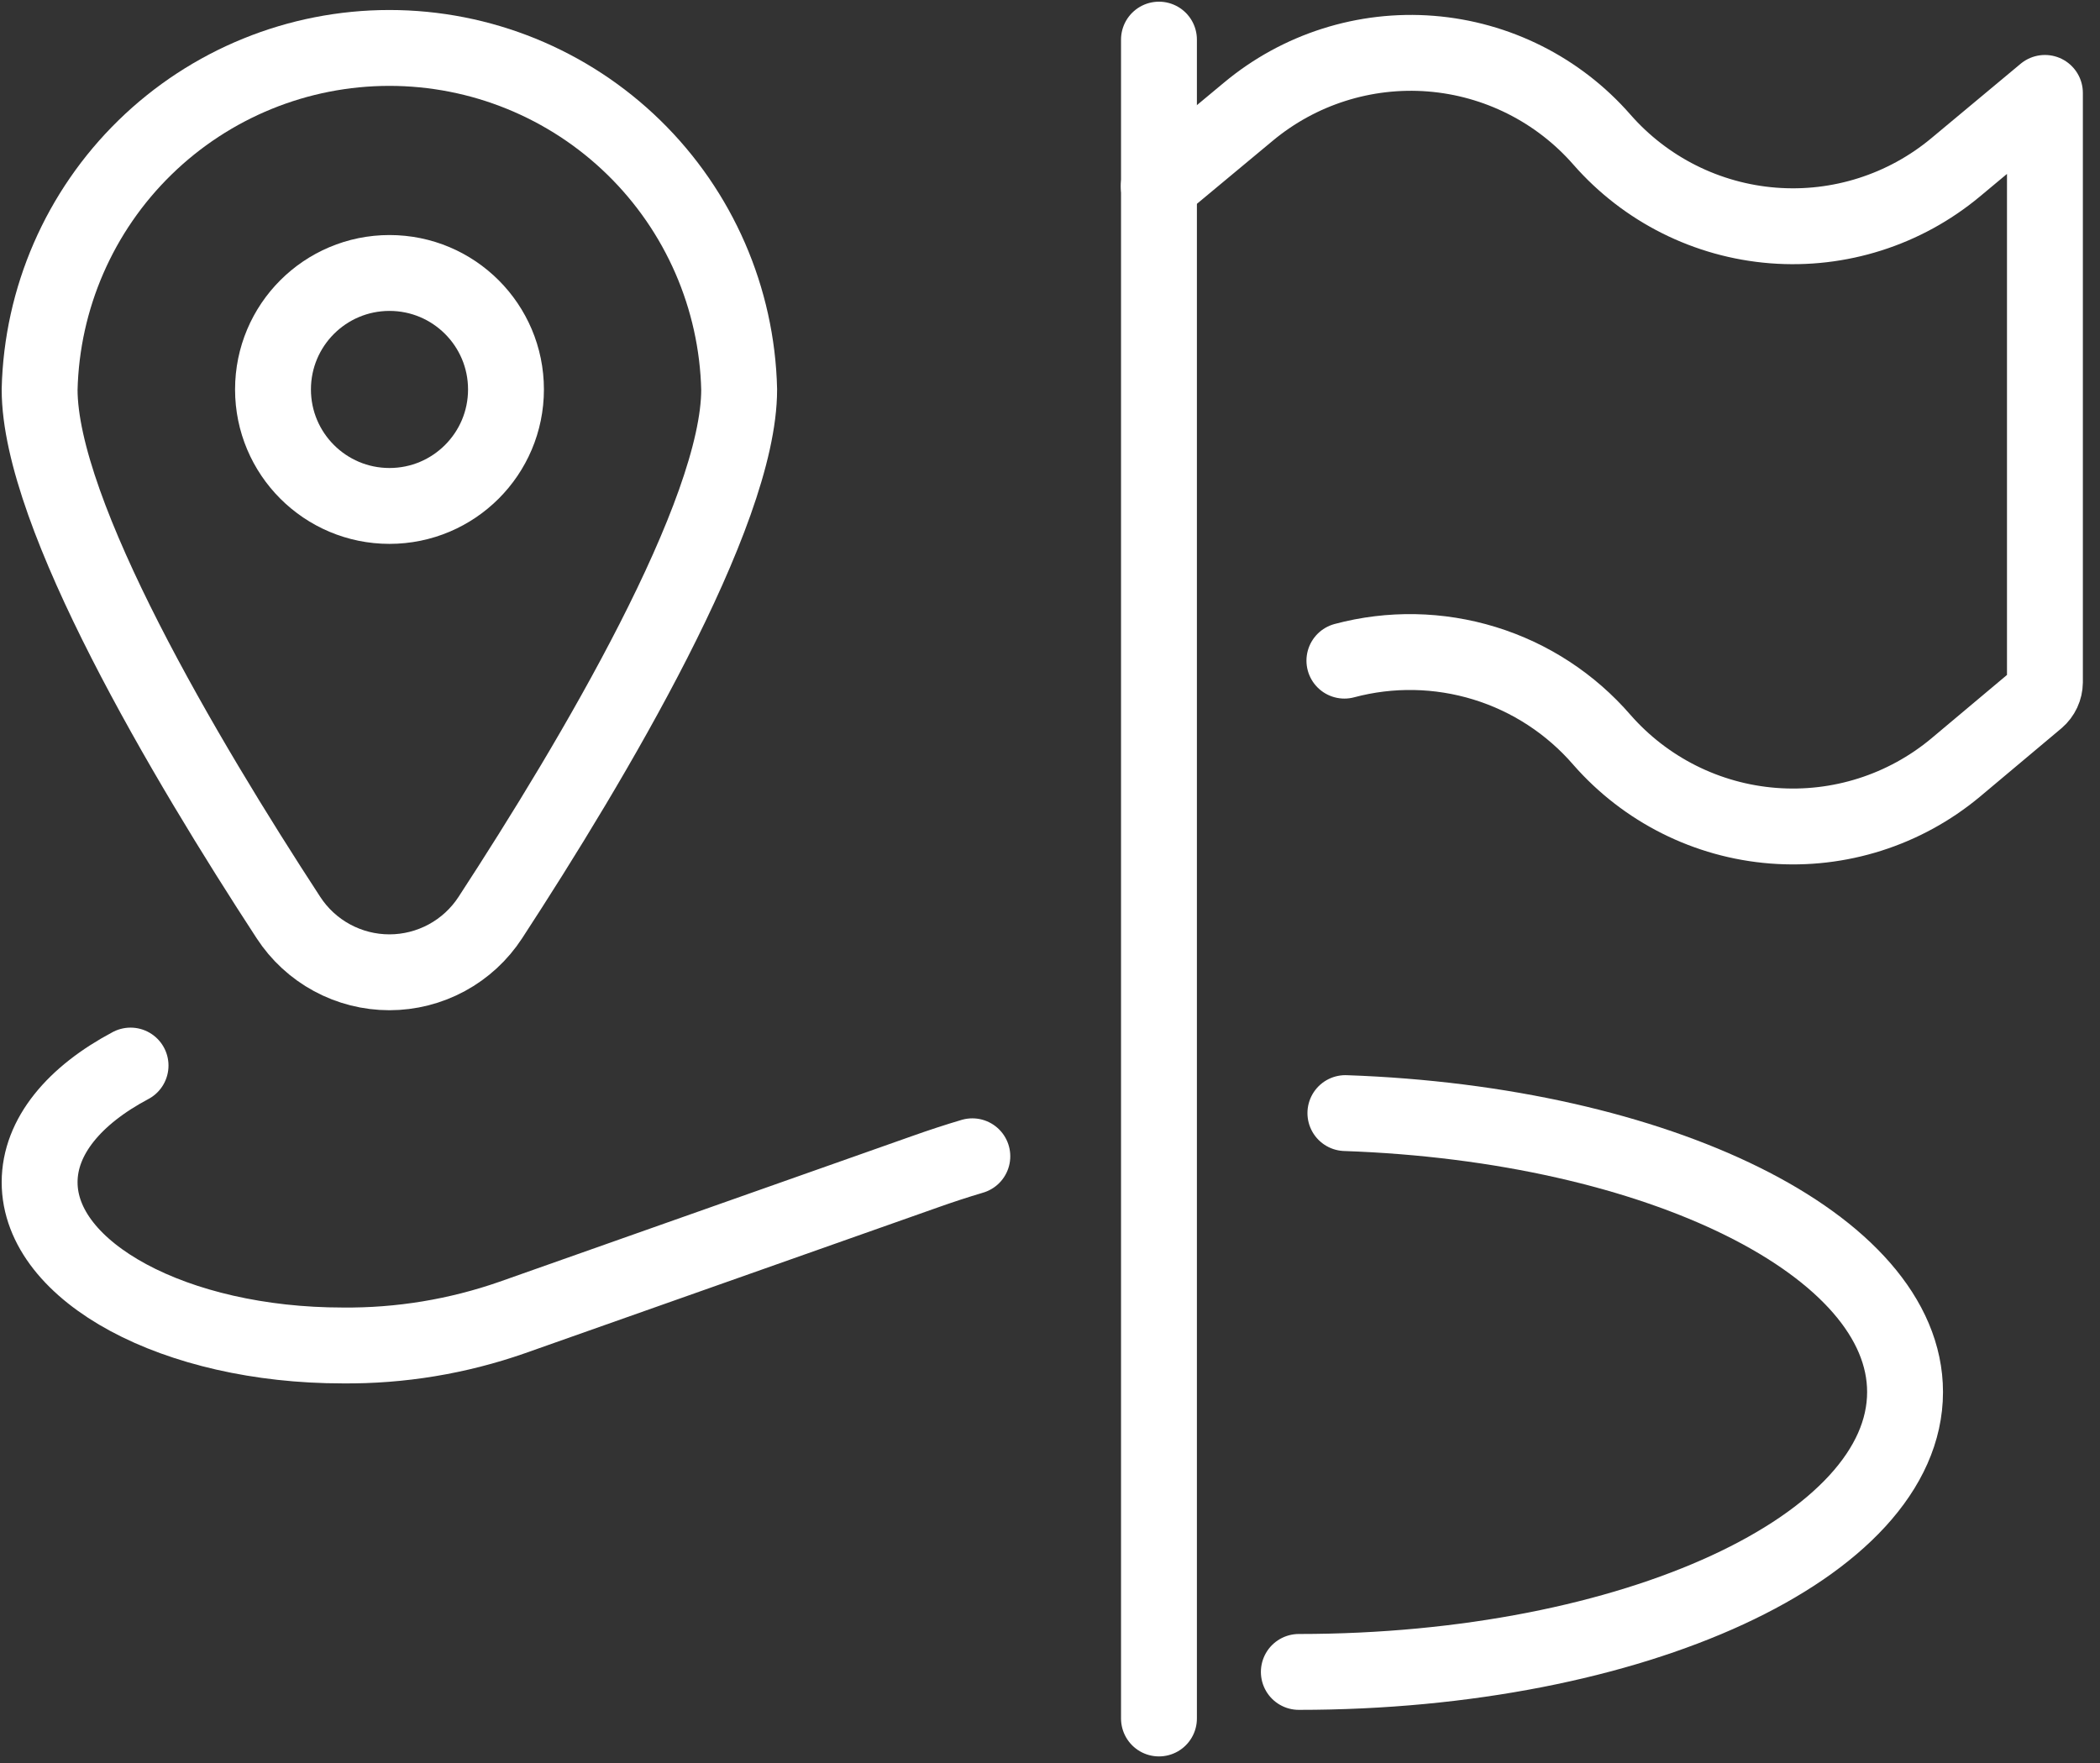 <svg width="106" height="89" viewBox="0 0 106 89" fill="none" >
<rect x="0" y="0" width="106" height="89" fill="#333333" stroke="none"/>
<path d="M58.49 9.4L63.01 5.64C65.58 3.497 68.886 2.445 72.222 2.708C75.558 2.972 78.658 4.53 80.86 7.05V7.05C83.064 9.566 86.165 11.121 89.5 11.382C92.835 11.644 96.14 10.591 98.71 8.45L103.22 4.69V34.44C103.218 34.603 103.182 34.765 103.113 34.913C103.044 35.061 102.944 35.193 102.82 35.3L98.71 38.75C96.14 40.892 92.835 41.944 89.5 41.682C86.165 41.421 83.064 39.866 80.86 37.35V37.35C79.287 35.53 77.234 34.189 74.934 33.482C72.635 32.775 70.184 32.729 67.86 33.35" stroke="white" stroke-width="3.83" stroke-linecap="round" stroke-linejoin="round"/>
<path d="M19.66 25.54C22.907 25.54 25.54 22.907 25.54 19.66C25.54 16.412 22.907 13.78 19.66 13.78C16.412 13.78 13.78 16.412 13.78 19.66C13.78 22.907 16.412 25.54 19.66 25.54Z" stroke="white" stroke-width="3.83" stroke-miterlimit="10"/>
<path d="M49.08 58.37C48.27 58.61 47.48 58.87 46.72 59.14L25.85 66.51C23.103 67.47 20.21 67.947 17.3 67.92C8.85 67.92 2 64.23 2 59.68C2 57.37 3.76 55.29 6.59 53.79" stroke="white" stroke-width="3.83" stroke-linecap="round" stroke-linejoin="round"/>
<path d="M65.56 84.4C82.46 84.4 96.16 78.07 96.16 70.27C96.16 62.84 83.71 56.74 67.91 56.19" stroke="white" stroke-width="3.83" stroke-linecap="round" stroke-linejoin="round"/>
<path d="M58.5 2V86.75" stroke="white" stroke-width="3.83" stroke-miterlimit="10" stroke-linecap="round"/>
<path d="M37.31 19.66C37.31 25.95 29.96 38.33 24.75 46.32C24.198 47.168 23.442 47.865 22.553 48.347C21.663 48.829 20.667 49.082 19.655 49.082C18.643 49.082 17.647 48.829 16.757 48.347C15.867 47.865 15.112 47.168 14.56 46.32C9.34 38.32 2 25.95 2 19.66C2.11 15.05 4.018 10.666 7.317 7.445C10.616 4.223 15.044 2.42 19.655 2.42C24.266 2.42 28.694 4.223 31.993 7.445C35.292 10.666 37.2 15.05 37.31 19.66V19.66Z" stroke="white" stroke-width="3.83" stroke-miterlimit="10"/>
</svg>
